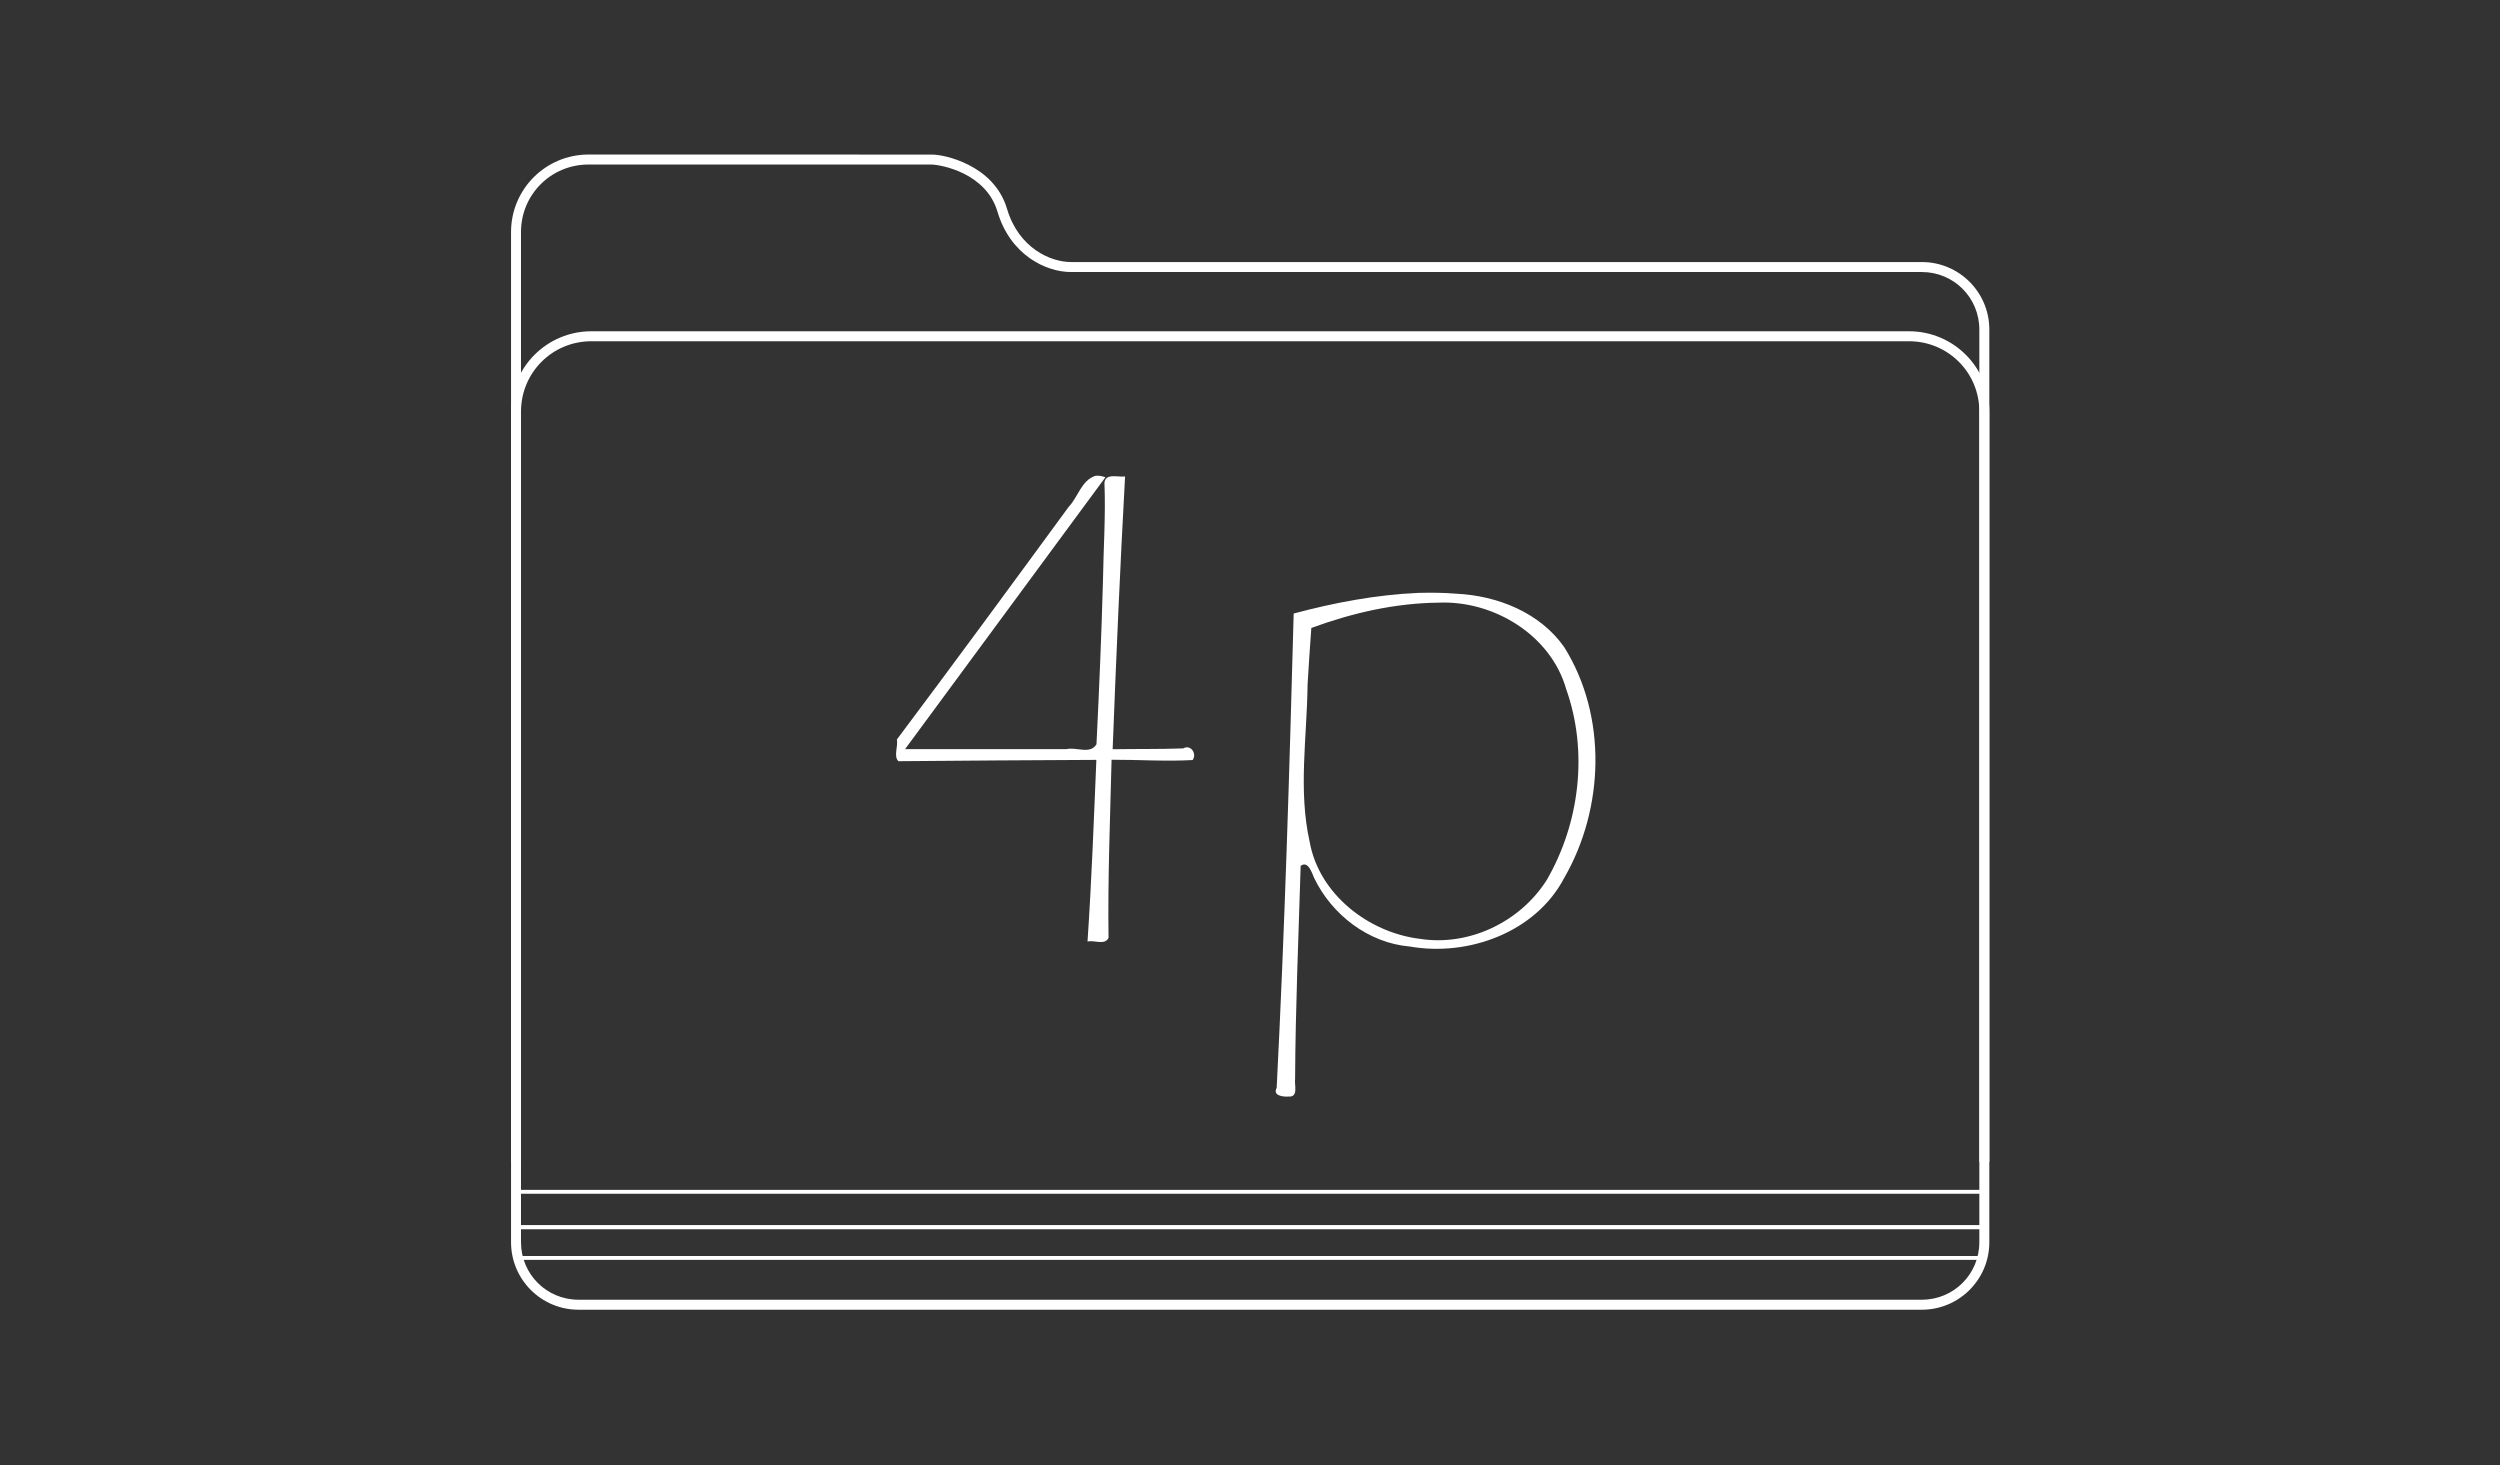 <?xml version="1.0" encoding="UTF-8" standalone="no"?>
<!-- Caetano Ramos -->

<svg
   xmlns:dc="http://purl.org/dc/elements/1.1/"
   xmlns:cc="http://creativecommons.org/ns#"
   xmlns:rdf="http://www.w3.org/1999/02/22-rdf-syntax-ns#"
   xmlns:svg="http://www.w3.org/2000/svg"
   xmlns="http://www.w3.org/2000/svg"
   xmlns:xlink="http://www.w3.org/1999/xlink"
   xmlns:sodipodi="http://sodipodi.sourceforge.net/DTD/sodipodi-0.dtd"
   xmlns:inkscape="http://www.inkscape.org/namespaces/inkscape"
   width="598.885"
   height="350.993"
   viewBox="0 0 158.455 92.867"
   version="1.1"
   id="svg9136"
   inkscape:version="0.92.4 (5da689c313, 2019-01-14)"
   sodipodi:docname="controller.svg">
  <rect x="0" y="0" width="158.455" height="92.867" fill="#333333" stroke="none"/>
  <defs
     id="defs9130">
    <linearGradient
       id="linearGradient5373"
       inkscape:collect="always">
      <stop
         id="stop5363"
         offset="0"
         style="stop-color:#8f9299;stop-opacity:1" />
      <stop
         style="stop-color:#9f9fa1;stop-opacity:1"
         offset="0.059"
         id="stop5365" />
      <stop
         id="stop5367"
         offset="0.497"
         style="stop-color:#84878e;stop-opacity:1" />
      <stop
         style="stop-color:#5e6166;stop-opacity:1"
         offset="0.883"
         id="stop5369" />
      <stop
         id="stop5371"
         offset="1"
         style="stop-color:#575a5f;stop-opacity:1" />
    </linearGradient>
    <linearGradient
       inkscape:collect="always"
       xlink:href="#linearGradient5016"
       id="linearGradient7955"
       gradientUnits="userSpaceOnUse"
       gradientTransform="matrix(0.186,0,0,0.186,261.248,300.99)"
       x1="-1207.749"
       y1="-202.216"
       x2="-978.27"
       y2="106.67" />
    <linearGradient
       inkscape:collect="always"
       id="linearGradient5016">
      <stop
         style="stop-color:#8f9299;stop-opacity:1"
         offset="0"
         id="stop5012" />
      <stop
         id="stop5351"
         offset="0.012"
         style="stop-color:#9f9fa1;stop-opacity:1" />
      <stop
         style="stop-color:#84878e;stop-opacity:1"
         offset="0.497"
         id="stop5359" />
      <stop
         id="stop5065"
         offset="0.883"
         style="stop-color:#5e6166;stop-opacity:1" />
      <stop
         style="stop-color:#575a5f;stop-opacity:1"
         offset="1"
         id="stop5014" />
    </linearGradient>
    <linearGradient
       inkscape:collect="always"
       xlink:href="#linearGradient5373"
       id="linearGradient5361-1"
       gradientUnits="userSpaceOnUse"
       gradientTransform="matrix(0.703,0,0,0.703,908.586,140.77)"
       x1="-1236.502"
       y1="-233.665"
       x2="-978.27"
       y2="106.67" />
  </defs>
  <sodipodi:namedview
     id="base"
     pagecolor="#ffffff"
     bordercolor="#666666"
     borderopacity="1.0"
     inkscape:pageopacity="0"
     inkscape:pageshadow="2"
     inkscape:zoom="1.4"
     inkscape:cx="195.83129"
     inkscape:cy="203.18248"
     inkscape:document-units="px"
     inkscape:current-layer="layer1"
     showgrid="false"
     units="px"
     inkscape:window-width="1920"
     inkscape:window-height="1017"
     inkscape:window-x="1912"
     inkscape:window-y="-8"
     inkscape:window-maximized="1"
     fit-margin-top="0"
     fit-margin-left="0"
     fit-margin-right="0"
     fit-margin-bottom="0"
     inkscape:snap-global="false"
     inkscape:snap-bbox="true"
     inkscape:bbox-paths="true"
     inkscape:bbox-nodes="true"
     showguides="false" />
  <g
     inkscape:label="Layer 1"
     inkscape:groupmode="layer"
     id="layer1"
     transform="translate(9.201,-238.949)">
    <g
       transform="matrix(0.068,0,0,0.068,13.373,279.02)"
       id="g5316"
       style="fill:#ffffff;fill-opacity:1;stroke:#ffffff;stroke-width:7.735;stroke-miterlimit:4;stroke-dasharray:none" />
    <g
       id="g52354"
       transform="matrix(0.525,0,0,0.525,-33.224,131.084)"
       style="stroke-width:1.248;stroke-miterlimit:4;stroke-dasharray:none;fill:#ffffff">
      <g
         id="g52401"
         style="fill:#ffffff">
        <path
           inkscape:connector-curvature="0"
           id="path7905"
           d="m -4.639,263.82 c -2.521,0 -4.561,2.039 -4.561,4.561 l 0,5.74 0,1.672 0,52.051 c 0,2.195 1.776,3.973 3.971,3.973 l 79.072,0 c 2.195,0 3.973,-1.778 3.973,-3.973 l 0,-53.723 c 0,-2.195 -1.777,-3.973 -3.973,-3.973 l -49.027,0 -1.061,0 c -1.182,0 -3.07,-0.807 -3.76,-3.133 -0.391,-1.318 -1.347,-2.124 -2.266,-2.588 -0.918,-0.464 -1.774,-0.605 -2.166,-0.605 -5.456,3.2e-4 -15.394,-0.002 -19.91,-0.002 z m 0,0.588 c 4.415,0 14.666,0.002 20.203,0.002 0.222,0 1.078,0.125 1.9,0.541 0.823,0.416 1.634,1.102 1.969,2.232 0.762,2.571 2.874,3.553 4.322,3.553 l 1.061,0 49.027,0 c 1.88,0 3.385,1.505 3.385,3.385 l 0,53.723 c 0,1.88 -1.505,3.385 -3.385,3.385 l -79.072,0 c -1.88,0 -3.385,-1.505 -3.385,-3.385 l 0,-52.051 0,-1.672 0,-5.74 c 0,-2.206 1.768,-3.973 3.975,-3.973 z"
           style="color:#000000;font-style:normal;font-variant:normal;font-weight:normal;font-stretch:normal;font-size:medium;line-height:normal;font-family:sans-serif;text-indent:0;text-align:start;text-decoration:none;text-decoration-line:none;text-decoration-style:solid;text-decoration-color:#000000;letter-spacing:normal;word-spacing:normal;text-transform:none;direction:ltr;writing-mode:lr-tb;baseline-shift:baseline;text-anchor:start;white-space:normal;clip-rule:nonzero;display:inline;overflow:visible;visibility:visible;opacity:1;isolation:auto;mix-blend-mode:normal;color-interpolation:sRGB;color-interpolation-filters:linearRGB;solid-color:#000000;solid-opacity:1;fill:#ffffff;fill-opacity:1;fill-rule:nonzero;stroke:none;stroke-width:0.588;stroke-linecap:butt;stroke-linejoin:miter;stroke-miterlimit:4;stroke-dasharray:none;stroke-dashoffset:0;stroke-opacity:1;color-rendering:auto;image-rendering:auto;shape-rendering:auto;text-rendering:auto;enable-background:accumulate"
           transform="matrix(2.051,0,0,2.051,126.324,-316.981)" />
        <path
           inkscape:connector-curvature="0"
           id="path7907"
           d="m -4.471,274.223 c -2.615,0 -4.73,2.115 -4.73,4.73 l 0,7.346 0,31.838 0,4.979 0.588,0 0,-4.979 0,-31.838 0,-7.346 c 0,-2.3 1.843,-4.143 4.143,-4.143 l 77.557,0 c 2.3,0 4.143,1.843 4.143,4.143 l 0,7.346 0,31.838 0,4.979 0.588,0 0,-4.979 0,-31.838 0,-7.346 c 0,-2.615 -2.115,-4.73 -4.73,-4.73 z"
           style="color:#000000;font-style:normal;font-variant:normal;font-weight:normal;font-stretch:normal;font-size:medium;line-height:normal;font-family:sans-serif;text-indent:0;text-align:start;text-decoration:none;text-decoration-line:none;text-decoration-style:solid;text-decoration-color:#000000;letter-spacing:normal;word-spacing:normal;text-transform:none;direction:ltr;writing-mode:lr-tb;baseline-shift:baseline;text-anchor:start;white-space:normal;clip-rule:nonzero;display:inline;overflow:visible;visibility:visible;opacity:1;isolation:auto;mix-blend-mode:normal;color-interpolation:sRGB;color-interpolation-filters:linearRGB;solid-color:#000000;solid-opacity:1;fill:#ffffff;fill-opacity:1;fill-rule:nonzero;stroke:none;stroke-width:0.588;stroke-linecap:butt;stroke-linejoin:miter;stroke-miterlimit:4;stroke-dasharray:none;stroke-dashoffset:0;stroke-opacity:1;color-rendering:auto;image-rendering:auto;shape-rendering:auto;text-rendering:auto;enable-background:accumulate"
           transform="matrix(2.051,0,0,2.051,126.324,-316.981)" />
        <path
           inkscape:connector-curvature="0"
           id="rect7909"
           d="m -9.021,324.762 0,0.115 0,2.197 86.658,0 0,-2.312 z m 0.229,0.229 86.201,0 0,1.855 -86.201,0 z"
           style="color:#000000;font-style:normal;font-variant:normal;font-weight:normal;font-stretch:normal;font-size:medium;line-height:normal;font-family:sans-serif;text-indent:0;text-align:start;text-decoration:none;text-decoration-line:none;text-decoration-style:solid;text-decoration-color:#000000;letter-spacing:normal;word-spacing:normal;text-transform:none;direction:ltr;writing-mode:lr-tb;baseline-shift:baseline;text-anchor:start;white-space:normal;clip-rule:nonzero;display:inline;overflow:visible;visibility:visible;opacity:1;isolation:auto;mix-blend-mode:normal;color-interpolation:sRGB;color-interpolation-filters:linearRGB;solid-color:#000000;solid-opacity:1;fill:#ffffff;fill-opacity:1;fill-rule:nonzero;stroke:none;stroke-width:0.228;stroke-linecap:butt;stroke-linejoin:miter;stroke-miterlimit:4;stroke-dasharray:none;stroke-dashoffset:0;stroke-opacity:1;color-rendering:auto;image-rendering:auto;shape-rendering:auto;text-rendering:auto;enable-background:accumulate"
           transform="matrix(2.051,0,0,2.051,126.324,-316.981)" />
        <path
           inkscape:connector-curvature="0"
           id="rect5420"
           d="m -9.021,326.846 0,0.115 0,1.922 86.658,0 0,-2.037 z m 0.229,0.229 86.201,0 0,1.58 -86.201,0 z"
           style="color:#000000;font-style:normal;font-variant:normal;font-weight:normal;font-stretch:normal;font-size:medium;line-height:normal;font-family:sans-serif;text-indent:0;text-align:start;text-decoration:none;text-decoration-line:none;text-decoration-style:solid;text-decoration-color:#000000;letter-spacing:normal;word-spacing:normal;text-transform:none;direction:ltr;writing-mode:lr-tb;baseline-shift:baseline;text-anchor:start;white-space:normal;clip-rule:nonzero;display:inline;overflow:visible;visibility:visible;opacity:1;isolation:auto;mix-blend-mode:normal;color-interpolation:sRGB;color-interpolation-filters:linearRGB;solid-color:#000000;solid-opacity:1;fill:#ffffff;fill-opacity:1;fill-rule:nonzero;stroke:none;stroke-width:0.228;stroke-linecap:butt;stroke-linejoin:miter;stroke-miterlimit:4;stroke-dasharray:none;stroke-dashoffset:0;stroke-opacity:1;color-rendering:auto;image-rendering:auto;shape-rendering:auto;text-rendering:auto;enable-background:accumulate"
           transform="matrix(2.051,0,0,2.051,126.324,-316.981)" />
      </g>
    </g>
    <g
       aria-label="4p"
       style="font-style:normal;font-variant:normal;font-weight:bold;font-stretch:normal;font-size:4.586px;line-height:1.25;font-family:'Caflisch Script';-inkscape-font-specification:'Caflisch Script Bold';letter-spacing:0px;word-spacing:0px;fill:#ffffff;fill-opacity:1;stroke:none;stroke-width:0.265"
       id="text844">
      <path
         style="font-style:normal;font-variant:normal;font-weight:normal;font-stretch:normal;font-size:45.156px;font-family:'Eras Light ITC';-inkscape-font-specification:'Eras Light ITC';fill:#ffffff;stroke-width:0.265"
         d="m 60.199,269.117 c -0.865,0.297 -1.077,1.351 -1.669,1.962 -3.608,4.929 -7.222,9.854 -10.886,14.741 0.087,0.44 -0.222,1.076 0.1,1.375 4.182,-0.037 8.363,-0.065 12.545,-0.084 -0.162,3.84 -0.301,7.681 -0.561,11.516 0.427,-0.115 1.075,0.257 1.332,-0.227 -0.052,-3.767 0.1,-7.532 0.193,-11.297 1.713,-0.006 3.427,0.115 5.139,0.019 0.288,-0.405 -0.127,-1.011 -0.598,-0.738 -1.49,0.053 -2.982,0.028 -4.473,0.053 0.22,-5.765 0.472,-11.529 0.787,-17.289 -0.422,0.062 -1.272,-0.238 -1.307,0.42 0.084,2.064 -0.064,4.153 -0.095,6.225 -0.095,3.444 -0.24,6.886 -0.41,10.327 -0.4,0.673 -1.281,0.157 -1.899,0.311 -3.411,0 -6.823,0 -10.234,0 4.234,-5.745 8.465,-11.492 12.701,-17.236 -0.216,-0.064 -0.44,-0.128 -0.666,-0.078 z"
         id="path861"
         inkscape:connector-curvature="0" />
      <path
         style="font-style:normal;font-variant:normal;font-weight:normal;font-stretch:normal;font-size:45.156px;font-family:'Eras Light ITC';-inkscape-font-specification:'Eras Light ITC';fill:#ffffff;stroke-width:0.265"
         d="m 80.695,276.527 c -2.675,0.118 -5.318,0.617 -7.9,1.309 -0.269,10.024 -0.568,20.049 -1.078,30.064 -0.27,0.507 0.419,0.573 0.752,0.551 0.648,0.05 0.359,-0.741 0.416,-1.117 0.023,-4.502 0.218,-9.001 0.352,-13.5 0.462,-0.364 0.715,0.433 0.855,0.761 1.122,2.338 3.446,4.122 6.055,4.345 3.712,0.657 7.984,-0.896 9.791,-4.339 2.547,-4.404 2.737,-10.264 0.008,-14.63 -1.546,-2.207 -4.25,-3.273 -6.871,-3.393 -0.791,-0.069 -1.585,-0.067 -2.379,-0.051 z m 1.287,0.619 c 3.481,-0.146 7.106,2.041 8.085,5.48 1.405,3.956 0.857,8.489 -1.229,12.094 -1.682,2.661 -4.919,4.221 -8.037,3.735 -3.244,-0.391 -6.408,-2.821 -6.996,-6.168 -0.729,-3.254 -0.164,-6.631 -0.13,-9.936 0.069,-1.201 0.152,-2.401 0.239,-3.601 2.593,-0.953 5.297,-1.574 8.068,-1.604 z"
         id="path863"
         inkscape:connector-curvature="0" />
    </g>
  </g>
</svg>
